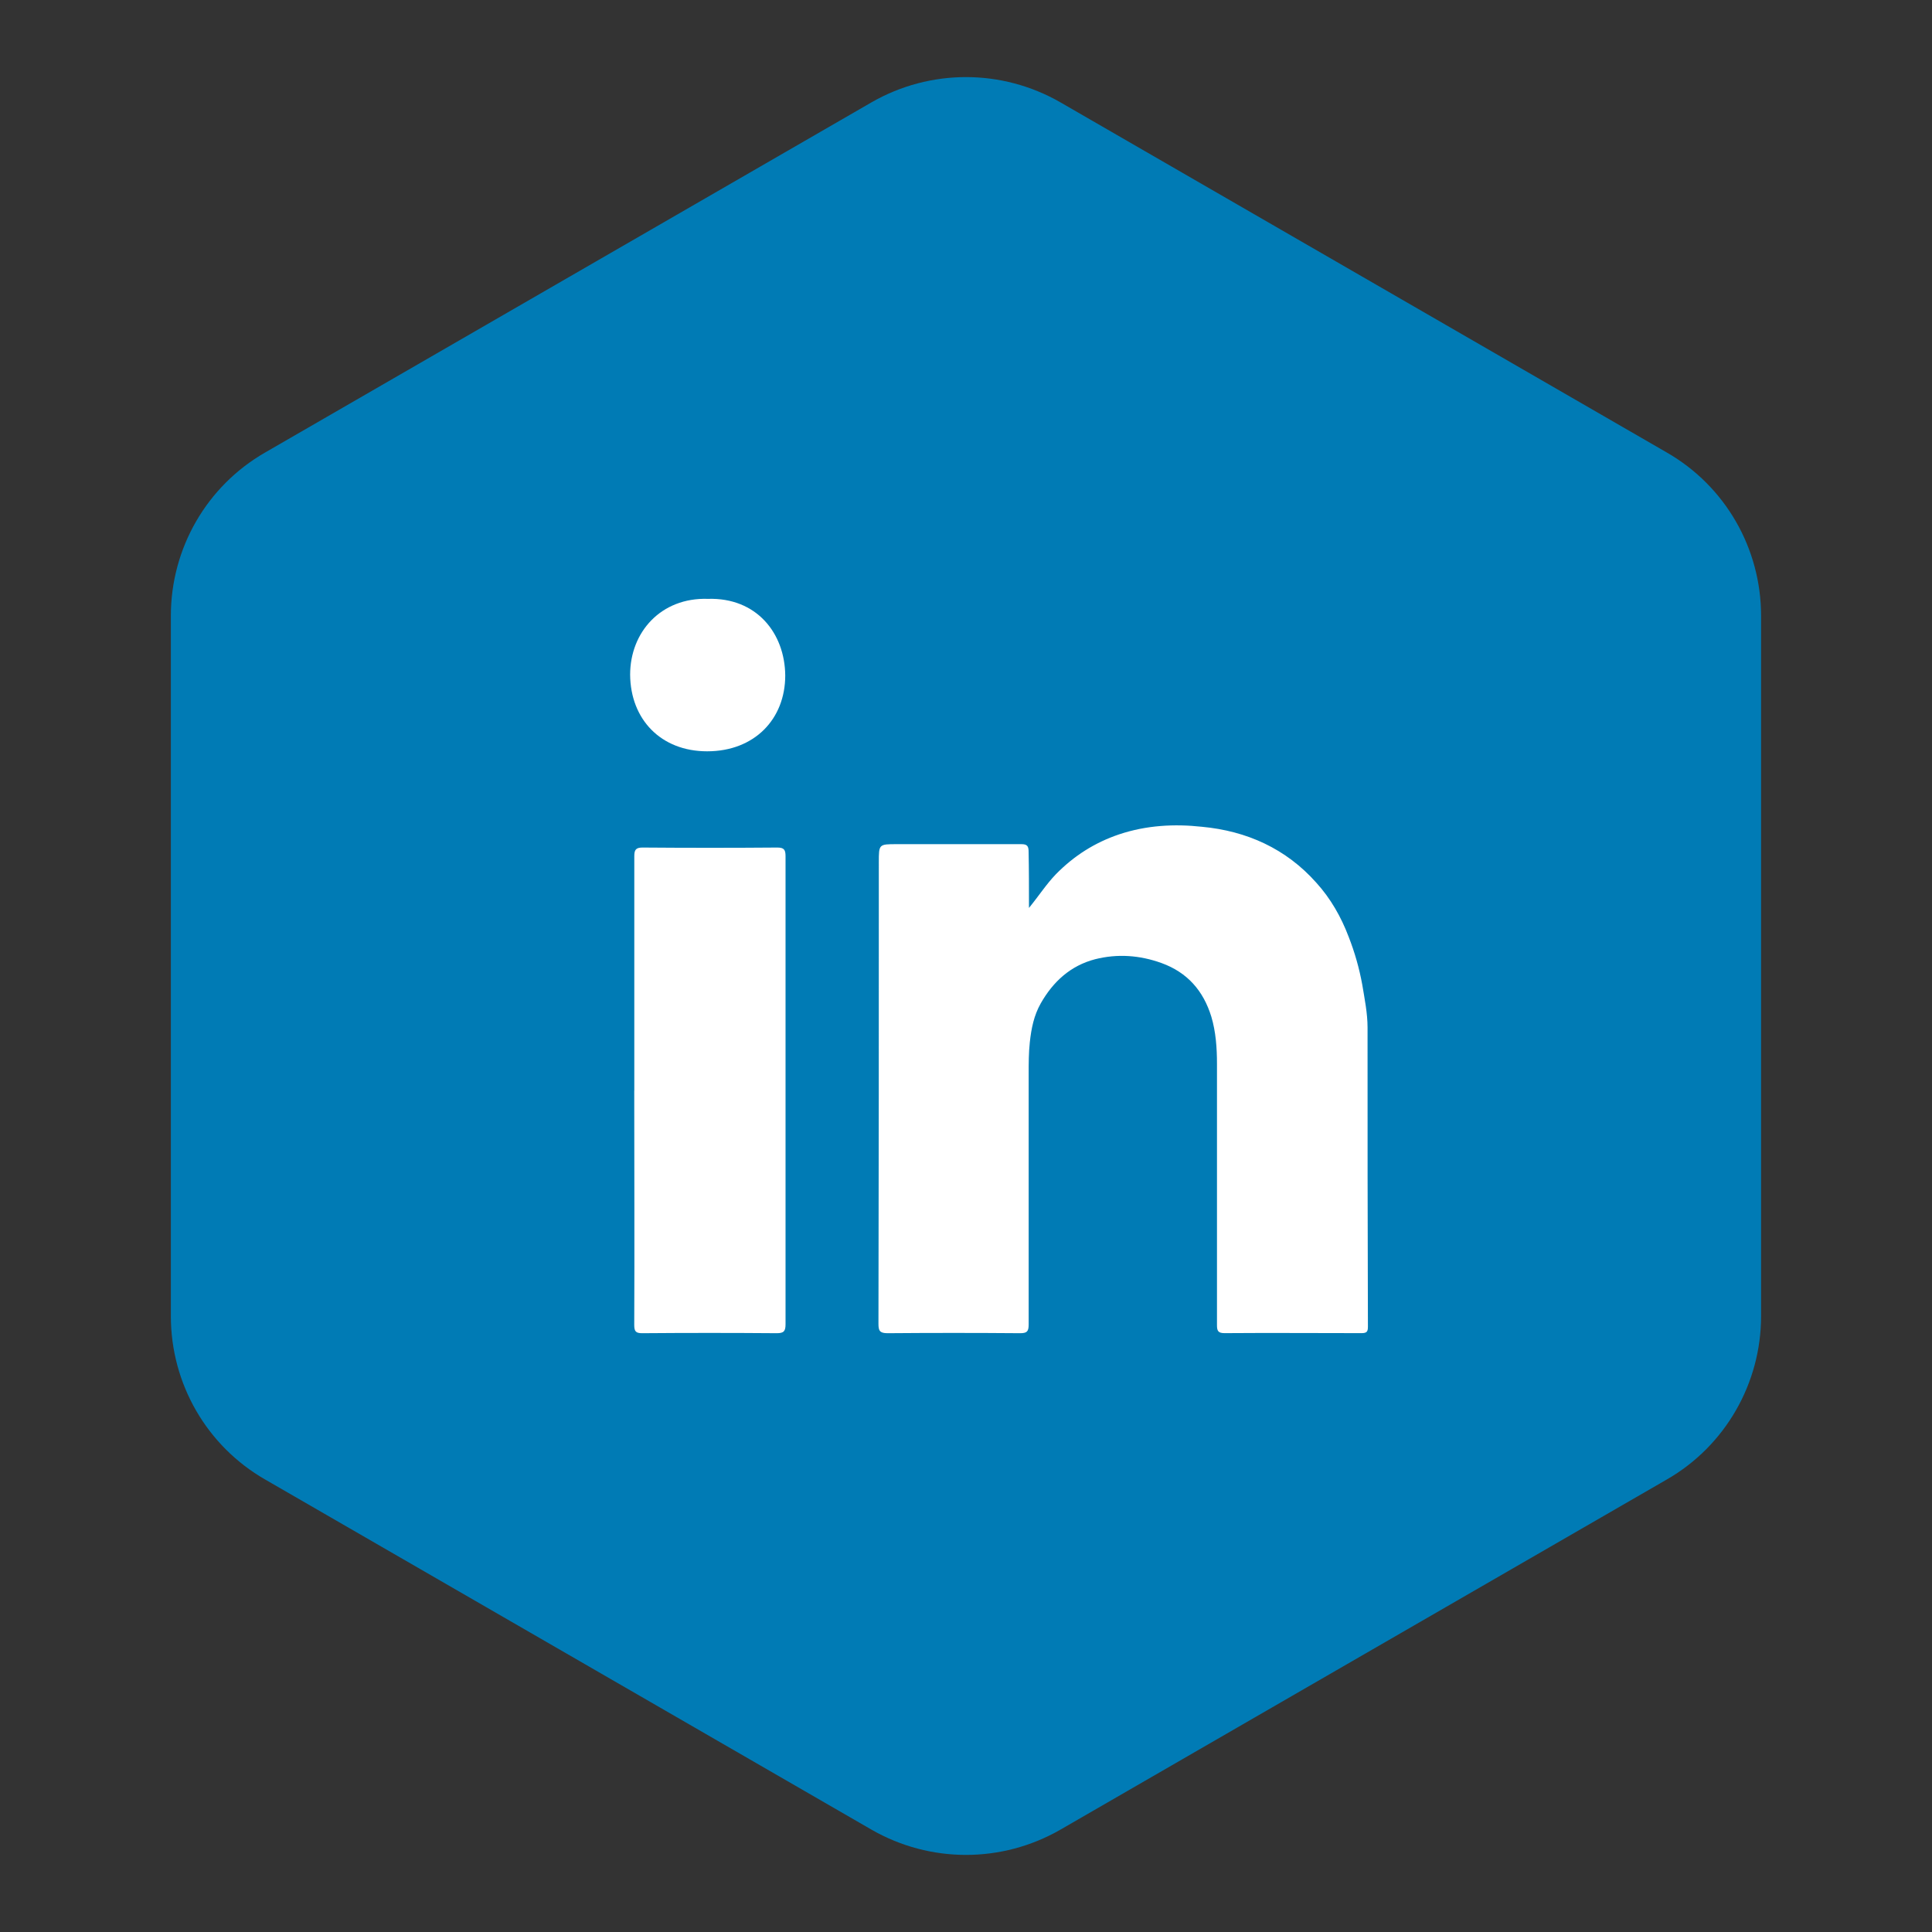 <!-- Generated by IcoMoon.io -->
<svg version="1.1" xmlns="http://www.w3.org/2000/svg" width="32" height="32" viewBox="0 0 32 32">
<rect x="0" y="0" width="32" height="32" fill="#333333" stroke="none"/>
<title>hexagon_in_linked_media_polygon_icon</title>
<path fill="#007bb5" d="M27.606 24.506l-10.044 5.8c-0.969 0.556-2.156 0.556-3.125 0l-10.044-5.8c-0.969-0.556-1.563-1.587-1.563-2.706v-11.6c0-1.119 0.594-2.15 1.563-2.706l10.044-5.8c0.969-0.556 2.156-0.556 3.125 0l10.044 5.8c0.969 0.556 1.563 1.587 1.563 2.706v11.6c0 1.113-0.594 2.15-1.563 2.706z"></path>
<path fill="#fff" d="M17.044 15.037c0.163-0.2 0.288-0.394 0.444-0.556 0.3-0.306 0.644-0.525 1.050-0.662 0.45-0.15 0.913-0.175 1.369-0.125 0.744 0.069 1.394 0.363 1.894 0.925 0.238 0.262 0.413 0.569 0.538 0.9 0.1 0.256 0.175 0.519 0.225 0.794 0.038 0.231 0.087 0.469 0.087 0.706 0 1.65 0 3.306 0.006 4.956 0 0.081-0.019 0.106-0.106 0.106-0.756 0-1.512-0.006-2.269 0-0.106 0-0.125-0.038-0.125-0.131 0-1.444 0-2.887 0-4.331 0-0.262-0.019-0.531-0.094-0.781-0.131-0.425-0.394-0.731-0.825-0.887-0.363-0.131-0.731-0.156-1.1-0.063-0.406 0.106-0.694 0.369-0.9 0.731-0.113 0.2-0.156 0.413-0.181 0.644-0.019 0.175-0.019 0.35-0.019 0.525 0 1.381 0 2.769 0 4.15 0 0.119-0.031 0.144-0.144 0.144-0.731-0.006-1.463-0.006-2.194 0-0.131 0-0.15-0.044-0.15-0.156 0.006-2.55 0.006-5.094 0.006-7.644 0-0.3 0-0.3 0.3-0.3 0.688 0 1.375 0 2.062 0 0.094 0 0.119 0.031 0.119 0.125 0.006 0.294 0.006 0.594 0.006 0.931z"></path>
<path fill="#fff" d="M10.506 18.063c0-1.294 0-2.588 0-3.881 0-0.106 0.025-0.144 0.137-0.144 0.744 0.006 1.488 0.006 2.231 0 0.113 0 0.137 0.037 0.137 0.144 0 2.581 0 5.169 0 7.75 0 0.113-0.025 0.15-0.144 0.15-0.744-0.006-1.488-0.006-2.231 0-0.106 0-0.131-0.031-0.131-0.137 0.006-1.294 0-2.587 0-3.881z"></path>
<path fill="#fff" d="M11.725 9.919c0.806-0.025 1.275 0.569 1.281 1.269 0 0.719-0.506 1.256-1.294 1.256-0.762 0-1.269-0.525-1.275-1.269 0-0.706 0.512-1.281 1.287-1.256z"></path>
</svg>
